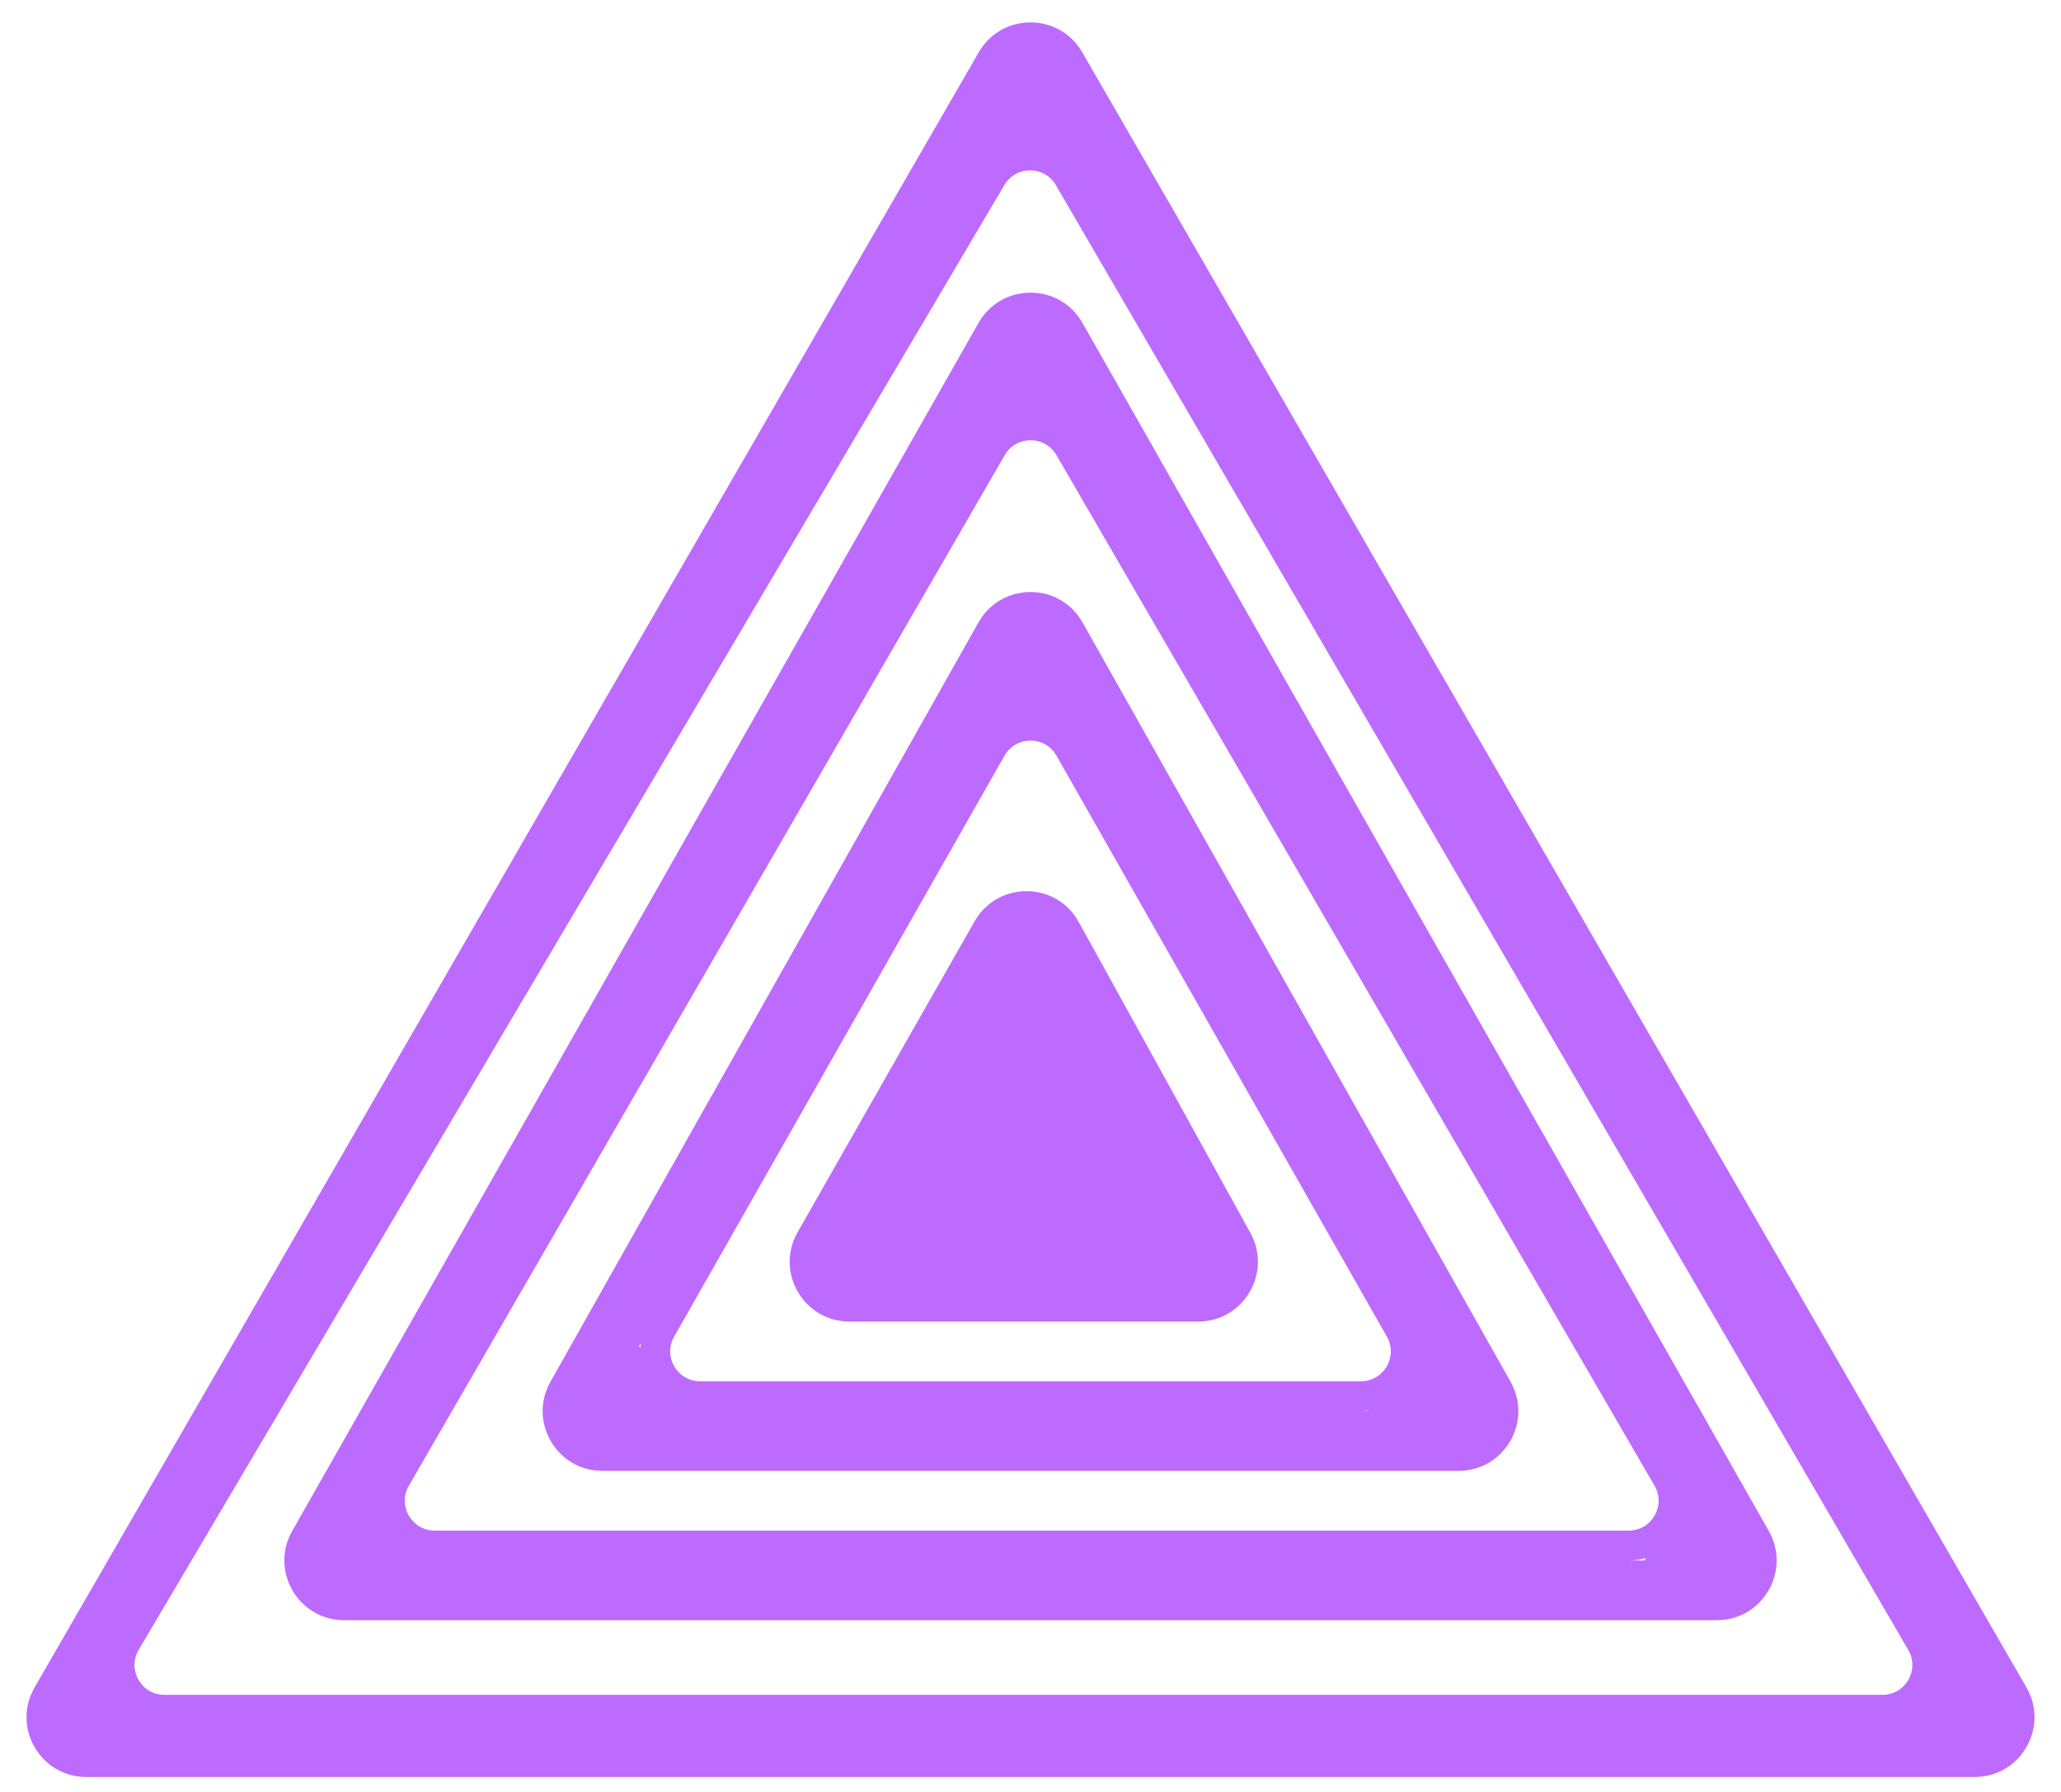 <svg width="69" height="60" viewBox="0 0 69 60" fill="none" xmlns="http://www.w3.org/2000/svg">
<path d="M32.627 30.851C33.4 29.493 35.361 29.506 36.116 30.873L41.862 41.283C42.598 42.617 41.634 44.25 40.112 44.25H28.44C26.906 44.25 25.943 42.594 26.702 41.261L32.627 30.851Z" fill="#BD6AFF"/>
<path fill-rule="evenodd" clip-rule="evenodd" d="M36.242 20.841C35.477 19.484 33.523 19.484 32.758 20.841L18.427 46.268C17.676 47.601 18.639 49.25 20.169 49.25H48.831C50.361 49.25 51.324 47.601 50.573 46.268L36.242 20.841ZM45.816 47.25L45.827 47.233C45.741 47.244 45.652 47.25 45.562 47.25H45.816ZM21.439 45.116L21.394 45.078L21.455 44.969C21.448 45.018 21.443 45.067 21.439 45.116ZM35.369 25.302L46.431 44.756C46.81 45.422 46.329 46.25 45.562 46.25H23.438C22.671 46.25 22.19 45.422 22.569 44.756L33.631 25.302C34.014 24.628 34.986 24.628 35.369 25.302Z" fill="#BD6AFF"/>
<path fill-rule="evenodd" clip-rule="evenodd" d="M36.239 10.811C35.472 9.462 33.528 9.462 32.761 10.811L9.783 51.262C9.026 52.596 9.989 54.25 11.522 54.25H57.477C59.011 54.25 59.974 52.596 59.217 51.262L36.239 10.811ZM54.527 52.25C54.731 52.25 54.925 52.221 55.105 52.167L55.053 52.25H54.527ZM35.368 15.239L55.392 49.748C55.779 50.415 55.298 51.25 54.527 51.25H14.553C13.783 51.25 13.302 50.416 13.687 49.749L33.637 15.24C34.022 14.575 34.982 14.574 35.368 15.239Z" fill="#BD6AFF"/>
<path fill-rule="evenodd" clip-rule="evenodd" d="M32.768 1.75C33.538 0.417 35.462 0.417 36.232 1.75L67.842 56.5C68.612 57.833 67.65 59.5 66.11 59.5H2.89C1.35 59.5 0.388 57.833 1.158 56.5L32.768 1.75ZM36.088 5.5H36.084L36.1 5.521L36.088 5.5ZM35.351 6.201L63.887 55.247C64.275 55.914 63.794 56.75 63.023 56.75H5.505C4.731 56.75 4.25 55.908 4.644 55.241L33.626 6.195C34.014 5.538 34.967 5.541 35.351 6.201Z" fill="#BD6AFF"/>
</svg>
